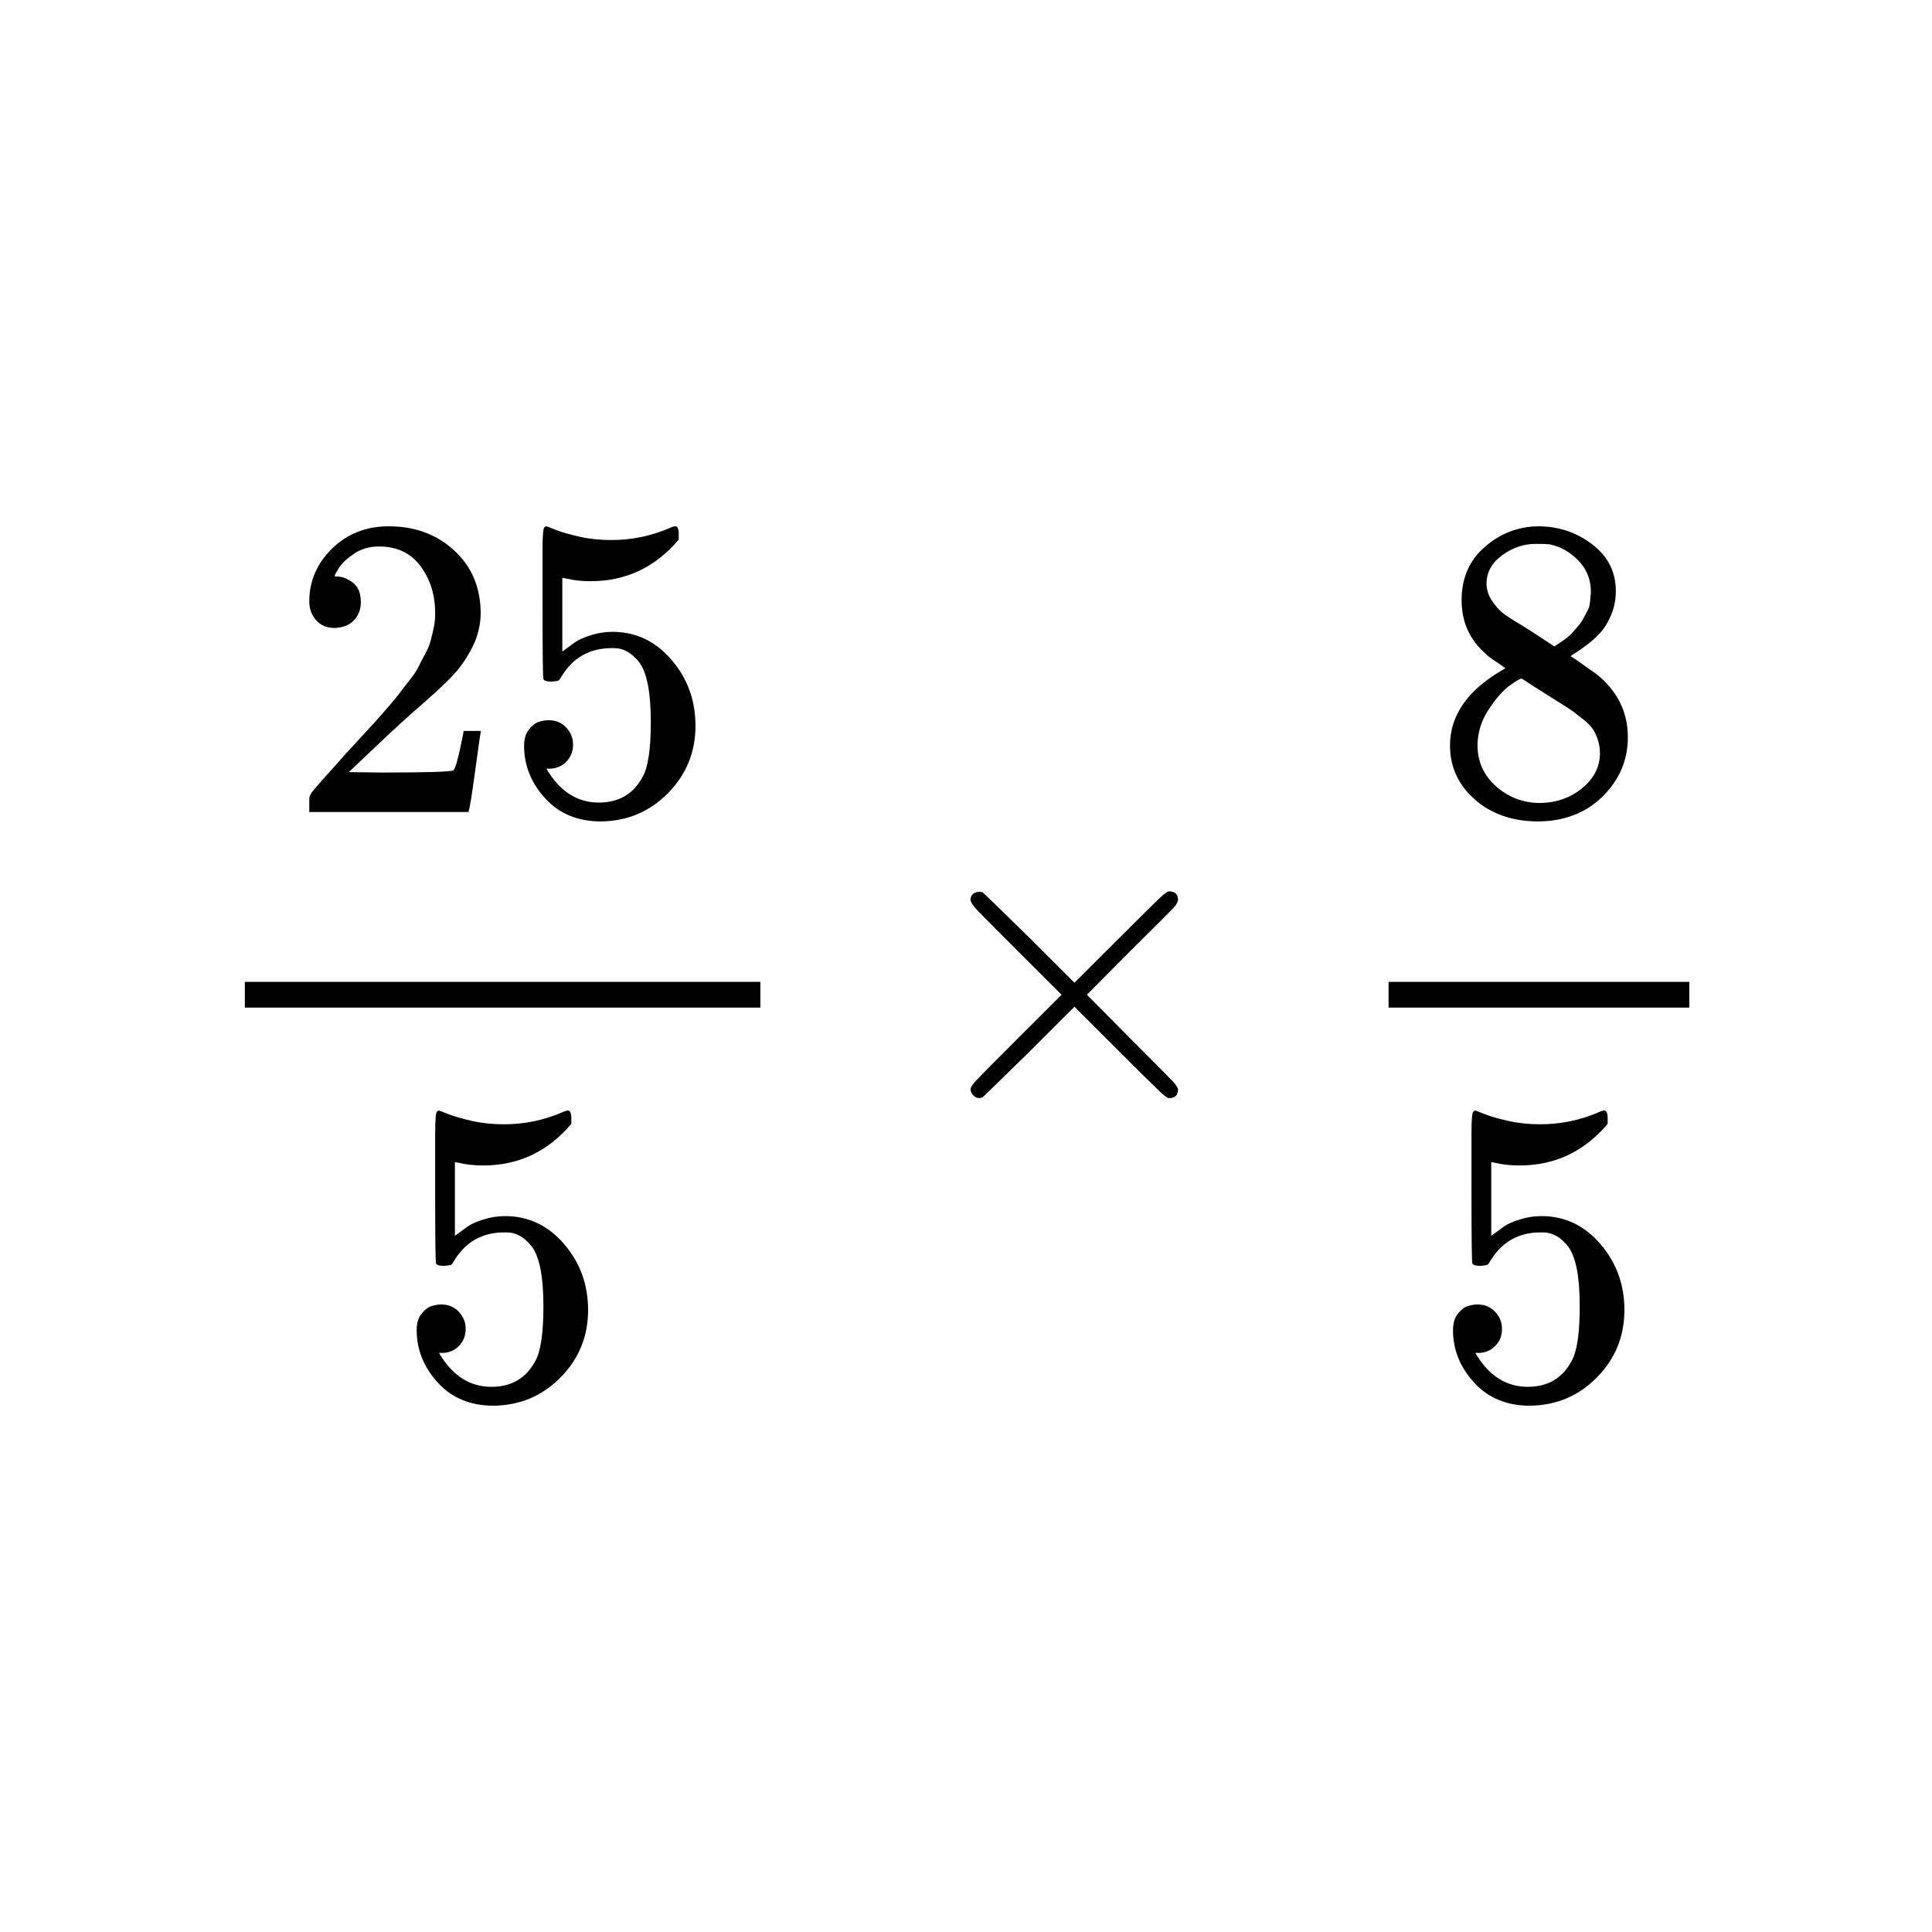 <svg xmlns="http://www.w3.org/2000/svg" xmlns:xlink="http://www.w3.org/1999/xlink" width="1000" zoomAndPan="magnify" viewBox="0 0 750 750" height="1000" preserveAspectRatio="xMidYMid meet" version="1.0"><defs><clipPath id="2a639ab21c"><path d="M 120 204.309 L 187 204.309 L 187 316 L 120 316 Z M 120 204.309 " clip-rule="nonzero"/></clipPath><clipPath id="cb707aad57"><path d="M 203 204.309 L 270 204.309 L 270 319 L 203 319 Z M 203 204.309 " clip-rule="nonzero"/></clipPath><clipPath id="f6eea1bbf0"><path d="M 161 431 L 229 431 L 229 545.691 L 161 545.691 Z M 161 431 " clip-rule="nonzero"/></clipPath><clipPath id="6c21bd89bd"><path d="M 562 204.309 L 632 204.309 L 632 319 L 562 319 Z M 562 204.309 " clip-rule="nonzero"/></clipPath><clipPath id="7958d17b1f"><path d="M 564 431 L 631 431 L 631 545.691 L 564 545.691 Z M 564 431 " clip-rule="nonzero"/></clipPath></defs><rect x="-75" width="900" fill="#ffffff" y="-75" height="900" fill-opacity="1"/><rect x="-75" width="900" fill="#ffffff" y="-75" height="900" fill-opacity="1"/><g clip-path="url(#2a639ab21c)"><path fill="#000000" d="M 129.906 243.777 C 126.902 243.777 124.512 242.777 122.734 240.781 C 120.957 238.781 120.066 236.34 120.066 233.453 C 120.066 225.57 123.012 218.742 128.902 212.969 C 134.797 207.195 142.133 204.309 150.918 204.309 C 161.035 204.309 169.484 207.418 176.266 213.637 C 183.047 219.852 186.492 227.902 186.605 237.781 C 186.605 242.555 185.492 247.109 183.27 251.438 C 181.047 255.766 178.379 259.543 175.266 262.762 C 172.152 265.98 167.703 270.09 161.922 275.086 C 157.922 278.527 152.363 283.633 145.246 290.406 L 135.406 299.73 L 148.082 299.898 C 165.535 299.898 174.82 299.617 175.93 299.062 C 176.711 298.844 178.043 293.902 179.934 284.242 L 179.934 283.742 L 186.605 283.742 L 186.605 284.242 C 186.492 284.574 185.77 289.629 184.438 299.398 C 183.102 309.168 182.27 314.273 181.934 314.719 L 181.934 315.219 L 120.066 315.219 L 120.066 310.055 C 120.066 309.277 120.398 308.445 121.066 307.559 C 121.734 306.668 123.402 304.727 126.07 301.727 C 129.293 298.176 132.074 295.066 134.406 292.402 C 135.406 291.293 137.297 289.238 140.078 286.242 C 142.855 283.242 144.746 281.191 145.746 280.078 C 146.746 278.969 148.359 277.137 150.582 274.586 C 152.809 272.031 154.363 270.145 155.254 268.922 C 156.141 267.703 157.422 266.035 159.09 263.926 C 160.758 261.816 161.922 260.043 162.59 258.598 C 163.258 257.156 164.09 255.547 165.094 253.77 C 166.094 251.992 166.816 250.215 167.258 248.441 C 167.703 246.664 168.094 245 168.426 243.445 C 168.762 241.891 168.926 240.059 168.926 237.949 C 168.926 230.953 167.039 224.902 163.258 219.797 C 159.477 214.691 154.086 212.137 147.082 212.137 C 143.414 212.137 140.188 213.082 137.41 214.969 C 134.629 216.855 132.684 218.688 131.574 220.465 C 130.461 222.238 129.906 223.293 129.906 223.629 C 129.906 223.738 130.184 223.793 130.738 223.793 C 132.738 223.793 134.797 224.57 136.91 226.125 C 139.02 227.68 140.078 230.234 140.078 233.785 C 140.078 236.562 139.188 238.891 137.41 240.781 C 135.629 242.668 133.129 243.668 129.906 243.777 Z M 129.906 243.777 " fill-opacity="1" fill-rule="nonzero"/></g><g clip-path="url(#cb707aad57)"><path fill="#000000" d="M 222.457 289.074 C 222.457 291.738 221.57 293.957 219.789 295.734 C 218.012 297.508 215.844 298.398 213.285 298.398 L 212.117 298.398 C 217.234 307.168 224.016 311.555 232.465 311.555 C 240.246 311.555 245.918 308.223 249.473 301.562 C 251.586 297.898 252.645 290.793 252.645 280.246 C 252.645 268.812 251.141 261.098 248.141 257.098 C 245.25 253.438 242.023 251.605 238.469 251.605 L 237.469 251.605 C 228.797 251.605 222.234 255.379 217.789 262.926 C 217.344 263.703 216.957 264.148 216.621 264.262 C 216.289 264.371 215.453 264.48 214.121 264.594 C 212.23 264.594 211.176 264.262 210.953 263.594 C 210.73 263.148 210.617 253.438 210.617 234.453 L 210.617 212.969 C 210.617 207.418 210.895 204.645 211.453 204.645 C 211.676 204.422 211.898 204.309 212.117 204.309 C 212.23 204.309 213.398 204.754 215.621 205.641 C 217.844 206.531 220.902 207.418 224.793 208.309 C 228.684 209.195 232.852 209.641 237.301 209.641 C 245.195 209.641 252.754 208.086 259.98 204.977 C 260.871 204.531 261.594 204.309 262.148 204.309 C 263.039 204.309 263.48 205.309 263.48 207.309 L 263.48 209.473 C 254.367 220.242 242.969 225.625 229.297 225.625 C 225.848 225.625 222.738 225.293 219.957 224.625 L 218.289 224.293 L 218.289 252.938 C 220.402 251.383 222.07 250.16 223.293 249.273 C 224.516 248.383 226.516 247.496 229.297 246.609 C 232.074 245.719 234.91 245.277 237.801 245.277 C 246.805 245.277 254.422 248.883 260.648 256.102 C 266.875 263.316 269.984 271.863 269.984 281.746 C 269.984 291.957 266.43 300.672 259.312 307.891 C 252.199 315.105 243.527 318.77 233.297 318.879 C 224.293 318.879 217.066 315.883 211.617 309.887 C 206.172 303.895 203.449 297.121 203.449 289.57 C 203.449 286.906 204.059 284.797 205.281 283.242 C 206.504 281.691 207.785 280.691 209.117 280.246 C 210.453 279.801 211.73 279.582 212.953 279.582 C 215.73 279.582 218.012 280.523 219.789 282.41 C 221.57 284.297 222.457 286.52 222.457 289.074 Z M 222.457 289.074 " fill-opacity="1" fill-rule="nonzero"/></g><g clip-path="url(#f6eea1bbf0)"><path fill="#000000" d="M 180.766 515.883 C 180.766 518.547 179.879 520.766 178.098 522.543 C 176.32 524.32 174.152 525.207 171.594 525.207 L 170.43 525.207 C 175.543 533.977 182.324 538.363 190.773 538.363 C 198.555 538.363 204.227 535.031 207.785 528.371 C 209.895 524.707 210.953 517.602 210.953 507.055 C 210.953 495.621 209.449 487.906 206.449 483.91 C 203.559 480.246 200.336 478.414 196.777 478.414 L 195.777 478.414 C 187.105 478.414 180.547 482.188 176.098 489.738 C 175.652 490.516 175.266 490.957 174.93 491.07 C 174.598 491.18 173.762 491.289 172.43 491.402 C 170.539 491.402 169.484 491.07 169.262 490.402 C 169.039 489.957 168.926 480.246 168.926 461.262 L 168.926 439.777 C 168.926 434.227 169.207 431.453 169.762 431.453 C 169.984 431.23 170.207 431.121 170.43 431.121 C 170.539 431.121 171.707 431.562 173.93 432.453 C 176.152 433.34 179.211 434.227 183.102 435.117 C 186.992 436.004 191.164 436.449 195.609 436.449 C 203.504 436.449 211.062 434.895 218.289 431.785 C 219.18 431.34 219.902 431.121 220.457 431.121 C 221.348 431.121 221.793 432.117 221.793 434.117 L 221.793 436.281 C 212.676 447.051 201.281 452.434 187.605 452.434 C 184.16 452.434 181.047 452.102 178.266 451.438 L 176.598 451.102 L 176.598 479.746 C 178.711 478.191 180.379 476.969 181.602 476.082 C 182.824 475.195 184.824 474.305 187.605 473.418 C 190.383 472.527 193.219 472.086 196.109 472.086 C 205.113 472.086 212.73 475.691 218.957 482.91 C 225.184 490.125 228.297 498.672 228.297 508.555 C 228.297 518.77 224.738 527.484 217.621 534.699 C 210.508 541.914 201.836 545.578 191.605 545.691 C 182.602 545.691 175.375 542.691 169.93 536.695 C 164.48 530.703 161.758 523.93 161.758 516.383 C 161.758 513.715 162.367 511.605 163.59 510.055 C 164.812 508.5 166.094 507.5 167.426 507.055 C 168.762 506.613 170.039 506.391 171.262 506.391 C 174.043 506.391 176.32 507.332 178.098 509.219 C 179.879 511.109 180.766 513.328 180.766 515.883 Z M 180.766 515.883 " fill-opacity="1" fill-rule="nonzero"/></g><path fill="#000000" d="M 95.051 391.152 L 295.168 391.152 L 295.168 381.16 L 95.051 381.16 Z M 95.051 391.152 " fill-opacity="1" fill-rule="nonzero"/><path fill="#000000" d="M 457.293 422.961 C 457.293 425.18 456.129 426.289 453.793 426.289 C 453.238 426.289 452.016 425.402 450.125 423.625 C 448.234 421.848 443.008 416.688 434.449 408.141 L 417.105 390.82 L 399.594 408.305 C 387.809 419.852 381.75 425.734 381.418 425.957 C 380.973 426.18 380.582 426.289 380.25 426.289 C 379.359 426.289 378.582 425.957 377.914 425.289 C 377.25 424.625 376.859 423.848 376.746 422.961 C 376.746 422.184 377.527 420.961 379.082 419.297 C 380.641 417.629 385.863 412.359 394.758 403.477 L 412.102 386.156 L 394.758 368.84 C 385.754 359.848 380.527 354.574 379.082 353.02 C 377.637 351.465 376.859 350.242 376.746 349.355 C 376.746 348.355 377.082 347.578 377.75 347.023 C 378.414 346.469 379.25 346.191 380.25 346.191 C 380.805 346.191 381.195 346.246 381.418 346.359 C 381.75 346.578 387.809 352.465 399.594 364.008 L 417.105 381.496 L 434.449 364.176 C 443.008 355.629 448.234 350.465 450.125 348.688 C 452.016 346.914 453.238 346.023 453.793 346.023 C 456.129 346.023 457.293 347.133 457.293 349.355 C 457.293 350.133 456.738 351.133 455.625 352.352 C 454.516 353.574 449.066 359.012 439.285 368.672 L 421.941 386.156 L 439.285 403.641 C 448.621 412.969 453.961 418.352 455.293 419.797 C 456.629 421.238 457.293 422.293 457.293 422.961 Z M 457.293 422.961 " fill-opacity="1" fill-rule="nonzero"/><g clip-path="url(#6c21bd89bd)"><path fill="#000000" d="M 567.391 245.777 C 567.391 245.777 567.391 241.5 567.391 232.953 C 567.391 224.406 570.395 217.52 576.398 212.305 C 582.402 207.086 589.293 204.422 597.074 204.309 C 604.969 204.309 611.973 206.641 618.086 211.305 C 624.203 215.969 627.262 222.02 627.262 229.457 C 627.262 232.785 626.648 235.895 625.426 238.781 C 624.203 241.668 622.758 244 621.09 245.777 C 619.422 247.551 617.699 249.105 615.918 250.438 C 614.141 251.77 612.695 252.77 611.586 253.438 C 610.473 254.102 609.859 254.547 609.75 254.77 L 612.086 256.266 C 613.641 257.375 615.199 258.488 616.754 259.598 C 618.309 260.707 619.199 261.316 619.422 261.43 C 627.762 267.98 631.93 276.25 631.93 286.242 C 631.93 295.012 628.707 302.617 622.258 309.055 C 615.809 315.496 607.469 318.77 597.242 318.879 C 587.238 318.879 579.008 316.051 572.562 310.387 C 566.113 304.727 562.891 297.73 562.891 289.406 C 562.891 277.414 570.059 267.426 584.402 259.43 L 581.398 257.266 C 579.066 255.824 577.562 254.711 576.898 253.934 C 570.559 248.496 567.391 241.5 567.391 232.953 Z M 603.414 250.938 L 604.414 250.273 C 605.082 249.828 605.582 249.496 605.914 249.273 C 606.246 249.051 606.805 248.66 607.582 248.105 C 608.359 247.551 609.027 246.996 609.582 246.441 C 610.141 245.887 610.75 245.219 611.418 244.441 C 612.086 243.668 612.695 242.945 613.25 242.277 C 613.809 241.613 614.363 240.723 614.918 239.613 C 615.477 238.504 615.977 237.559 616.422 236.781 C 616.863 236.008 617.145 234.895 617.254 233.453 C 617.363 232.008 617.477 230.789 617.586 229.789 C 617.586 225.016 615.977 220.965 612.75 217.633 C 609.527 214.301 605.805 212.191 601.578 211.305 C 600.801 211.195 598.965 211.137 596.074 211.137 C 591.516 211.137 587.238 212.582 583.234 215.469 C 579.23 218.355 577.176 221.961 577.062 226.293 C 577.062 228.844 577.785 231.176 579.23 233.285 C 580.676 235.395 582.121 237.004 583.566 238.113 C 585.012 239.227 587.793 241 591.906 243.445 C 592.684 244 593.297 244.387 593.742 244.609 Z M 597.41 311.719 C 603.855 311.719 609.418 309.832 614.086 306.059 C 618.754 302.285 621.09 297.73 621.09 292.402 C 621.09 290.516 620.812 288.738 620.254 287.074 C 619.699 285.41 619.031 284.02 618.254 282.91 C 617.477 281.801 616.254 280.578 614.586 279.246 C 612.918 277.914 611.641 276.914 610.75 276.25 C 609.859 275.582 608.25 274.527 605.914 273.086 C 603.578 271.641 602.078 270.699 601.41 270.254 C 599.855 269.254 598.188 268.199 596.41 267.09 C 594.629 265.98 593.184 265.035 592.074 264.262 L 590.738 263.426 C 590.07 263.426 588.461 264.371 585.902 266.258 C 583.344 268.145 580.676 271.199 577.898 275.418 C 575.117 279.637 573.672 284.188 573.562 289.074 C 573.562 295.621 575.953 301.008 580.734 305.227 C 585.512 309.445 591.07 311.609 597.41 311.719 Z M 597.41 311.719 " fill-opacity="1" fill-rule="nonzero"/></g><g clip-path="url(#7958d17b1f)"><path fill="#000000" d="M 583.066 515.883 C 583.066 518.547 582.18 520.766 580.398 522.543 C 578.621 524.32 576.453 525.207 573.895 525.207 L 572.727 525.207 C 577.844 533.977 584.625 538.363 593.074 538.363 C 600.855 538.363 606.527 535.031 610.082 528.371 C 612.195 524.707 613.25 517.602 613.25 507.055 C 613.25 495.621 611.75 487.906 608.75 483.91 C 605.859 480.246 602.633 478.414 599.078 478.414 L 598.078 478.414 C 589.406 478.414 582.844 482.188 578.398 489.738 C 577.953 490.516 577.562 490.957 577.23 491.07 C 576.898 491.18 576.062 491.289 574.73 491.402 C 572.84 491.402 571.785 491.07 571.562 490.402 C 571.34 489.957 571.227 480.246 571.227 461.262 L 571.227 439.777 C 571.227 434.227 571.504 431.453 572.062 431.453 C 572.285 431.23 572.504 431.121 572.727 431.121 C 572.84 431.121 574.008 431.562 576.23 432.453 C 578.453 433.34 581.512 434.227 585.402 435.117 C 589.293 436.004 593.461 436.449 597.91 436.449 C 605.805 436.449 613.363 434.895 620.59 431.785 C 621.48 431.34 622.203 431.121 622.758 431.121 C 623.648 431.121 624.09 432.117 624.09 434.117 L 624.09 436.281 C 614.977 447.051 603.578 452.434 589.906 452.434 C 586.457 452.434 583.344 452.102 580.566 451.438 L 578.898 451.102 L 578.898 479.746 C 581.012 478.191 582.68 476.969 583.902 476.082 C 585.125 475.195 587.125 474.305 589.906 473.418 C 592.684 472.527 595.52 472.086 598.41 472.086 C 607.414 472.086 615.031 475.691 621.258 482.91 C 627.48 490.125 630.594 498.672 630.594 508.555 C 630.594 518.77 627.039 527.484 619.922 534.699 C 612.809 541.914 604.137 545.578 593.906 545.691 C 584.902 545.691 577.676 542.691 572.227 536.695 C 566.781 530.703 564.055 523.93 564.055 516.383 C 564.055 513.715 564.668 511.605 565.891 510.055 C 567.113 508.5 568.391 507.5 569.727 507.055 C 571.062 506.613 572.34 506.391 573.562 506.391 C 576.34 506.391 578.621 507.332 580.398 509.219 C 582.18 511.109 583.066 513.328 583.066 515.883 Z M 583.066 515.883 " fill-opacity="1" fill-rule="nonzero"/></g><path fill="#000000" d="M 539.043 391.152 L 655.777 391.152 L 655.777 381.16 L 539.043 381.16 Z M 539.043 391.152 " fill-opacity="1" fill-rule="nonzero"/></svg>